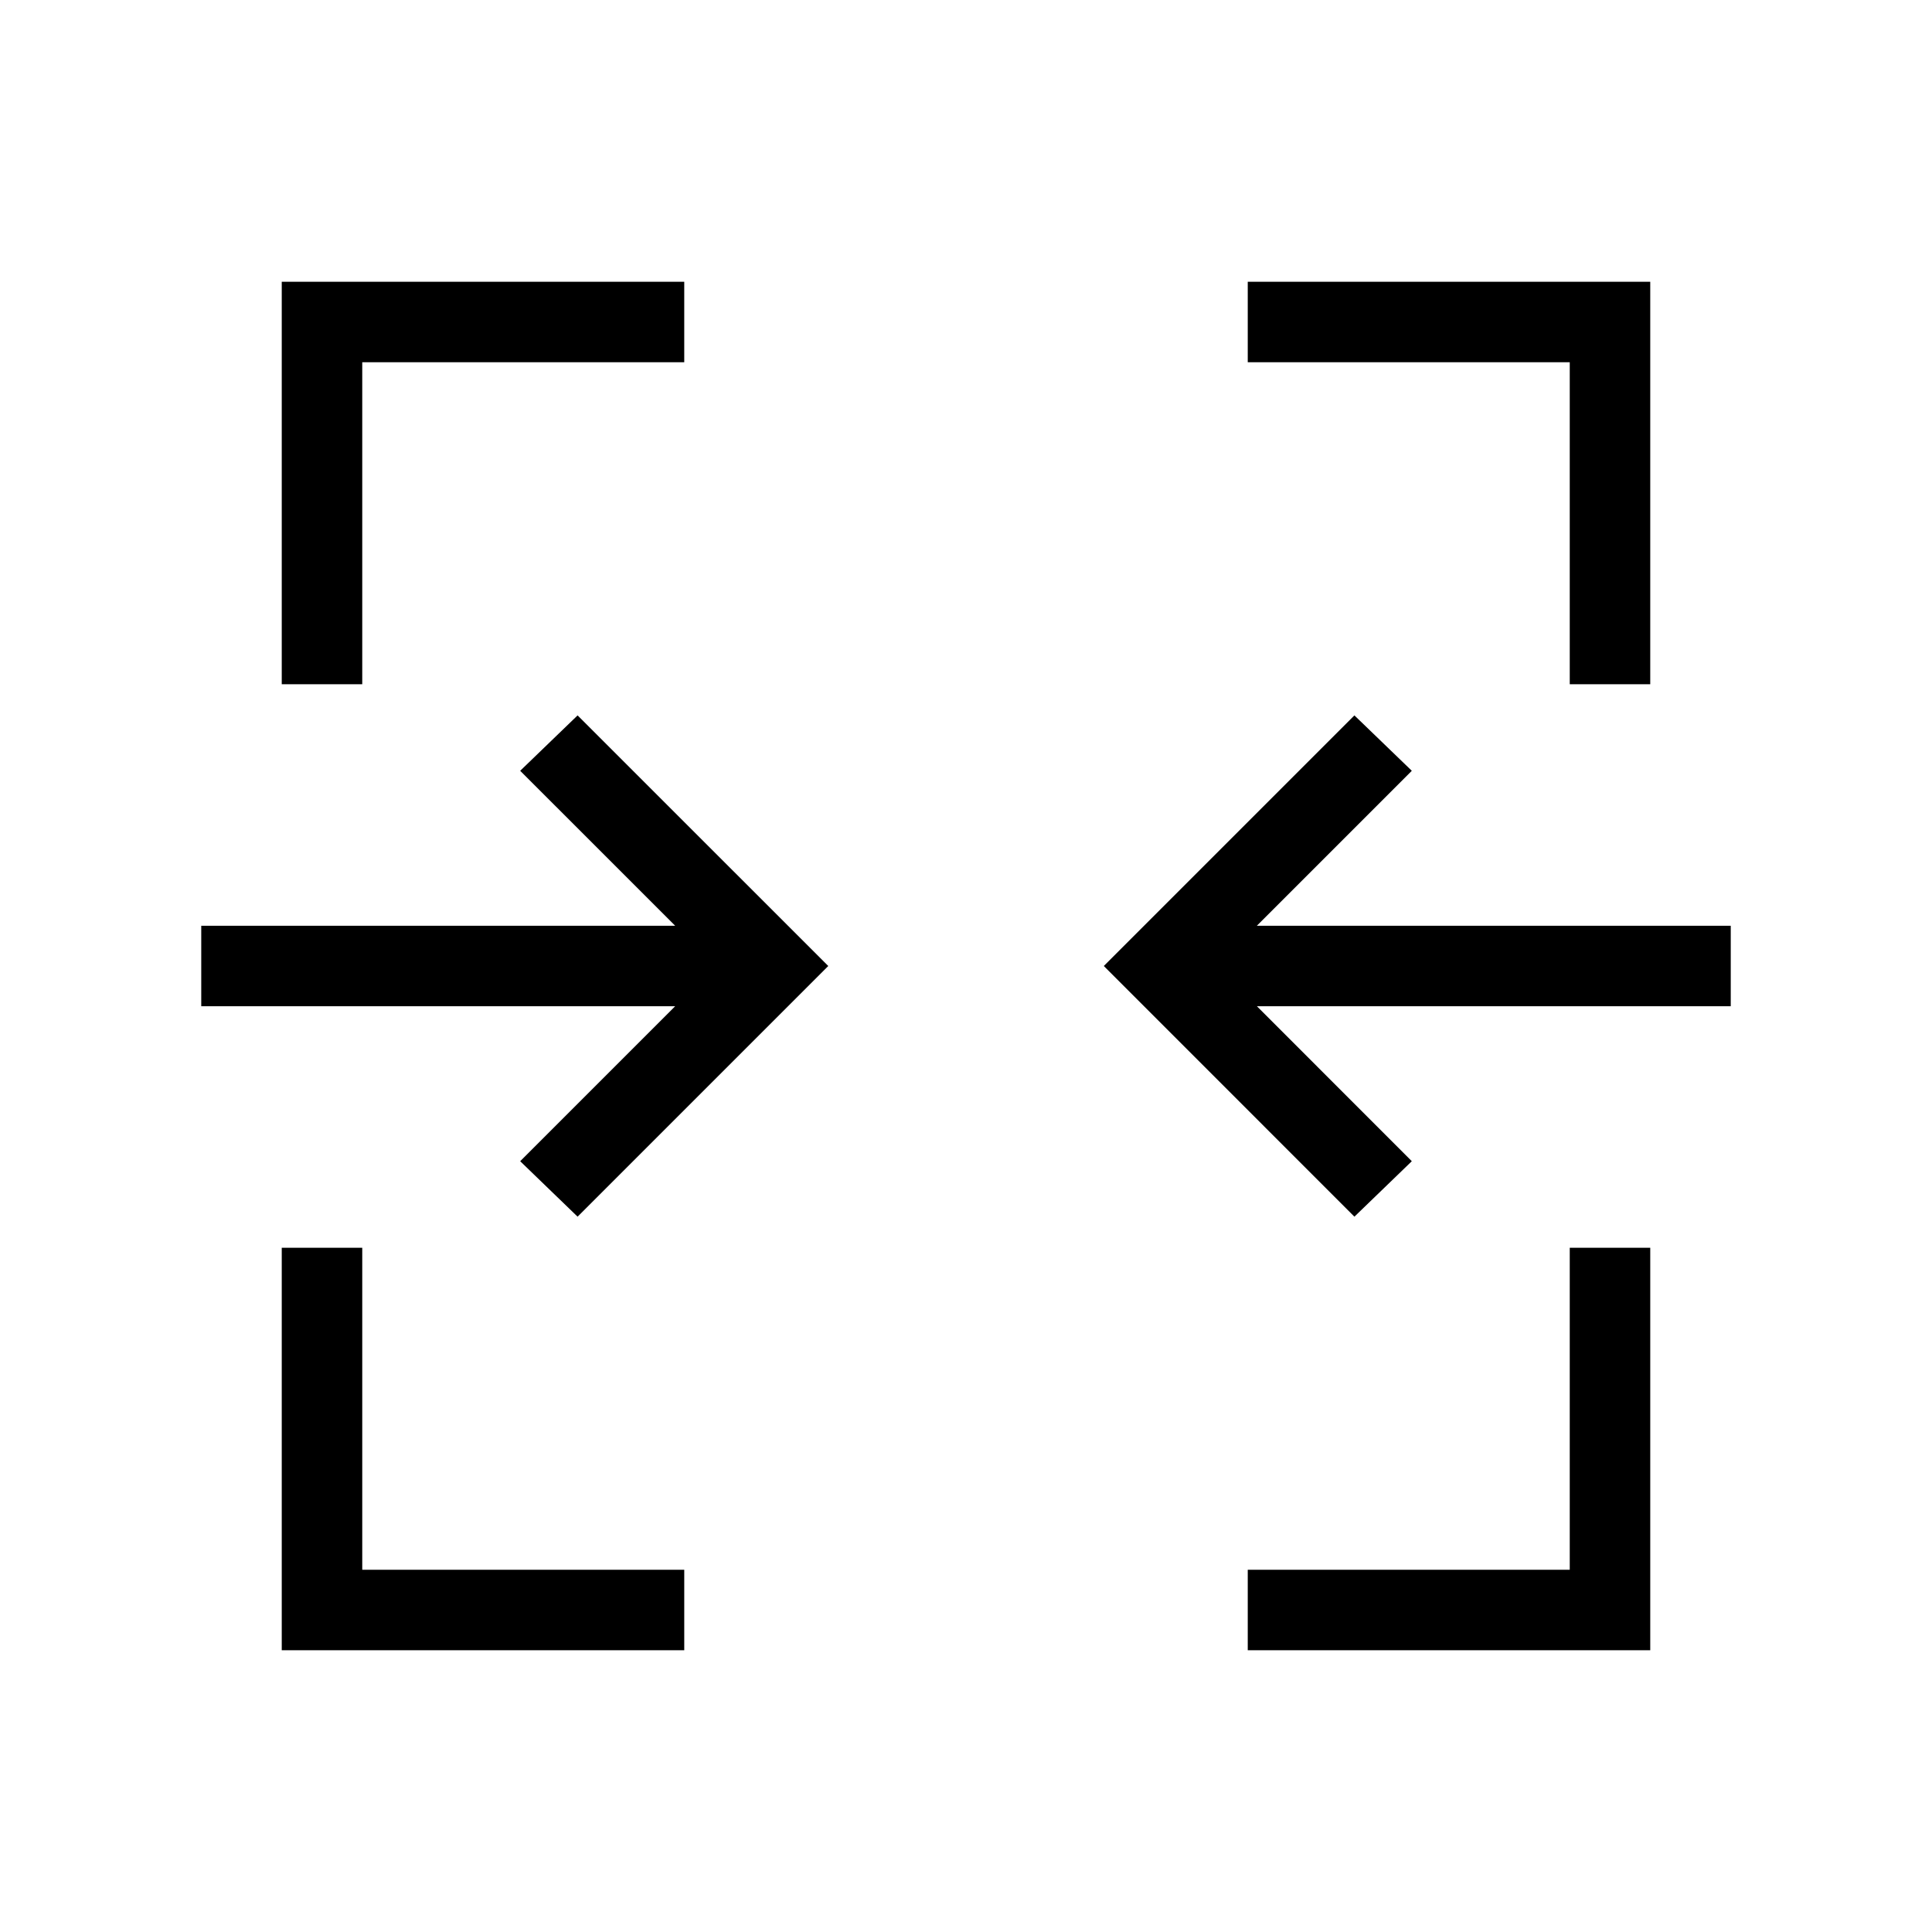 <svg xmlns="http://www.w3.org/2000/svg" xmlns:xlink="http://www.w3.org/1999/xlink" width="24" height="24" viewBox="0 0 24 24"><path fill="currentColor" d="M3.5 20.5v-5h1v4h4v1zm12 0v-1h4v-4h1v5zm-8.325-5.386l-.713-.689L8.387 12.5H2.5v-1h5.887L6.462 9.575l.713-.688L10.289 12zm9.65 0L13.712 12l3.113-3.113l.713.688l-1.925 1.925H21.5v1h-5.886l1.924 1.925zM3.5 8.5v-5h5v1h-4v4zm16 0v-4h-4v-1h5v5z"/></svg>